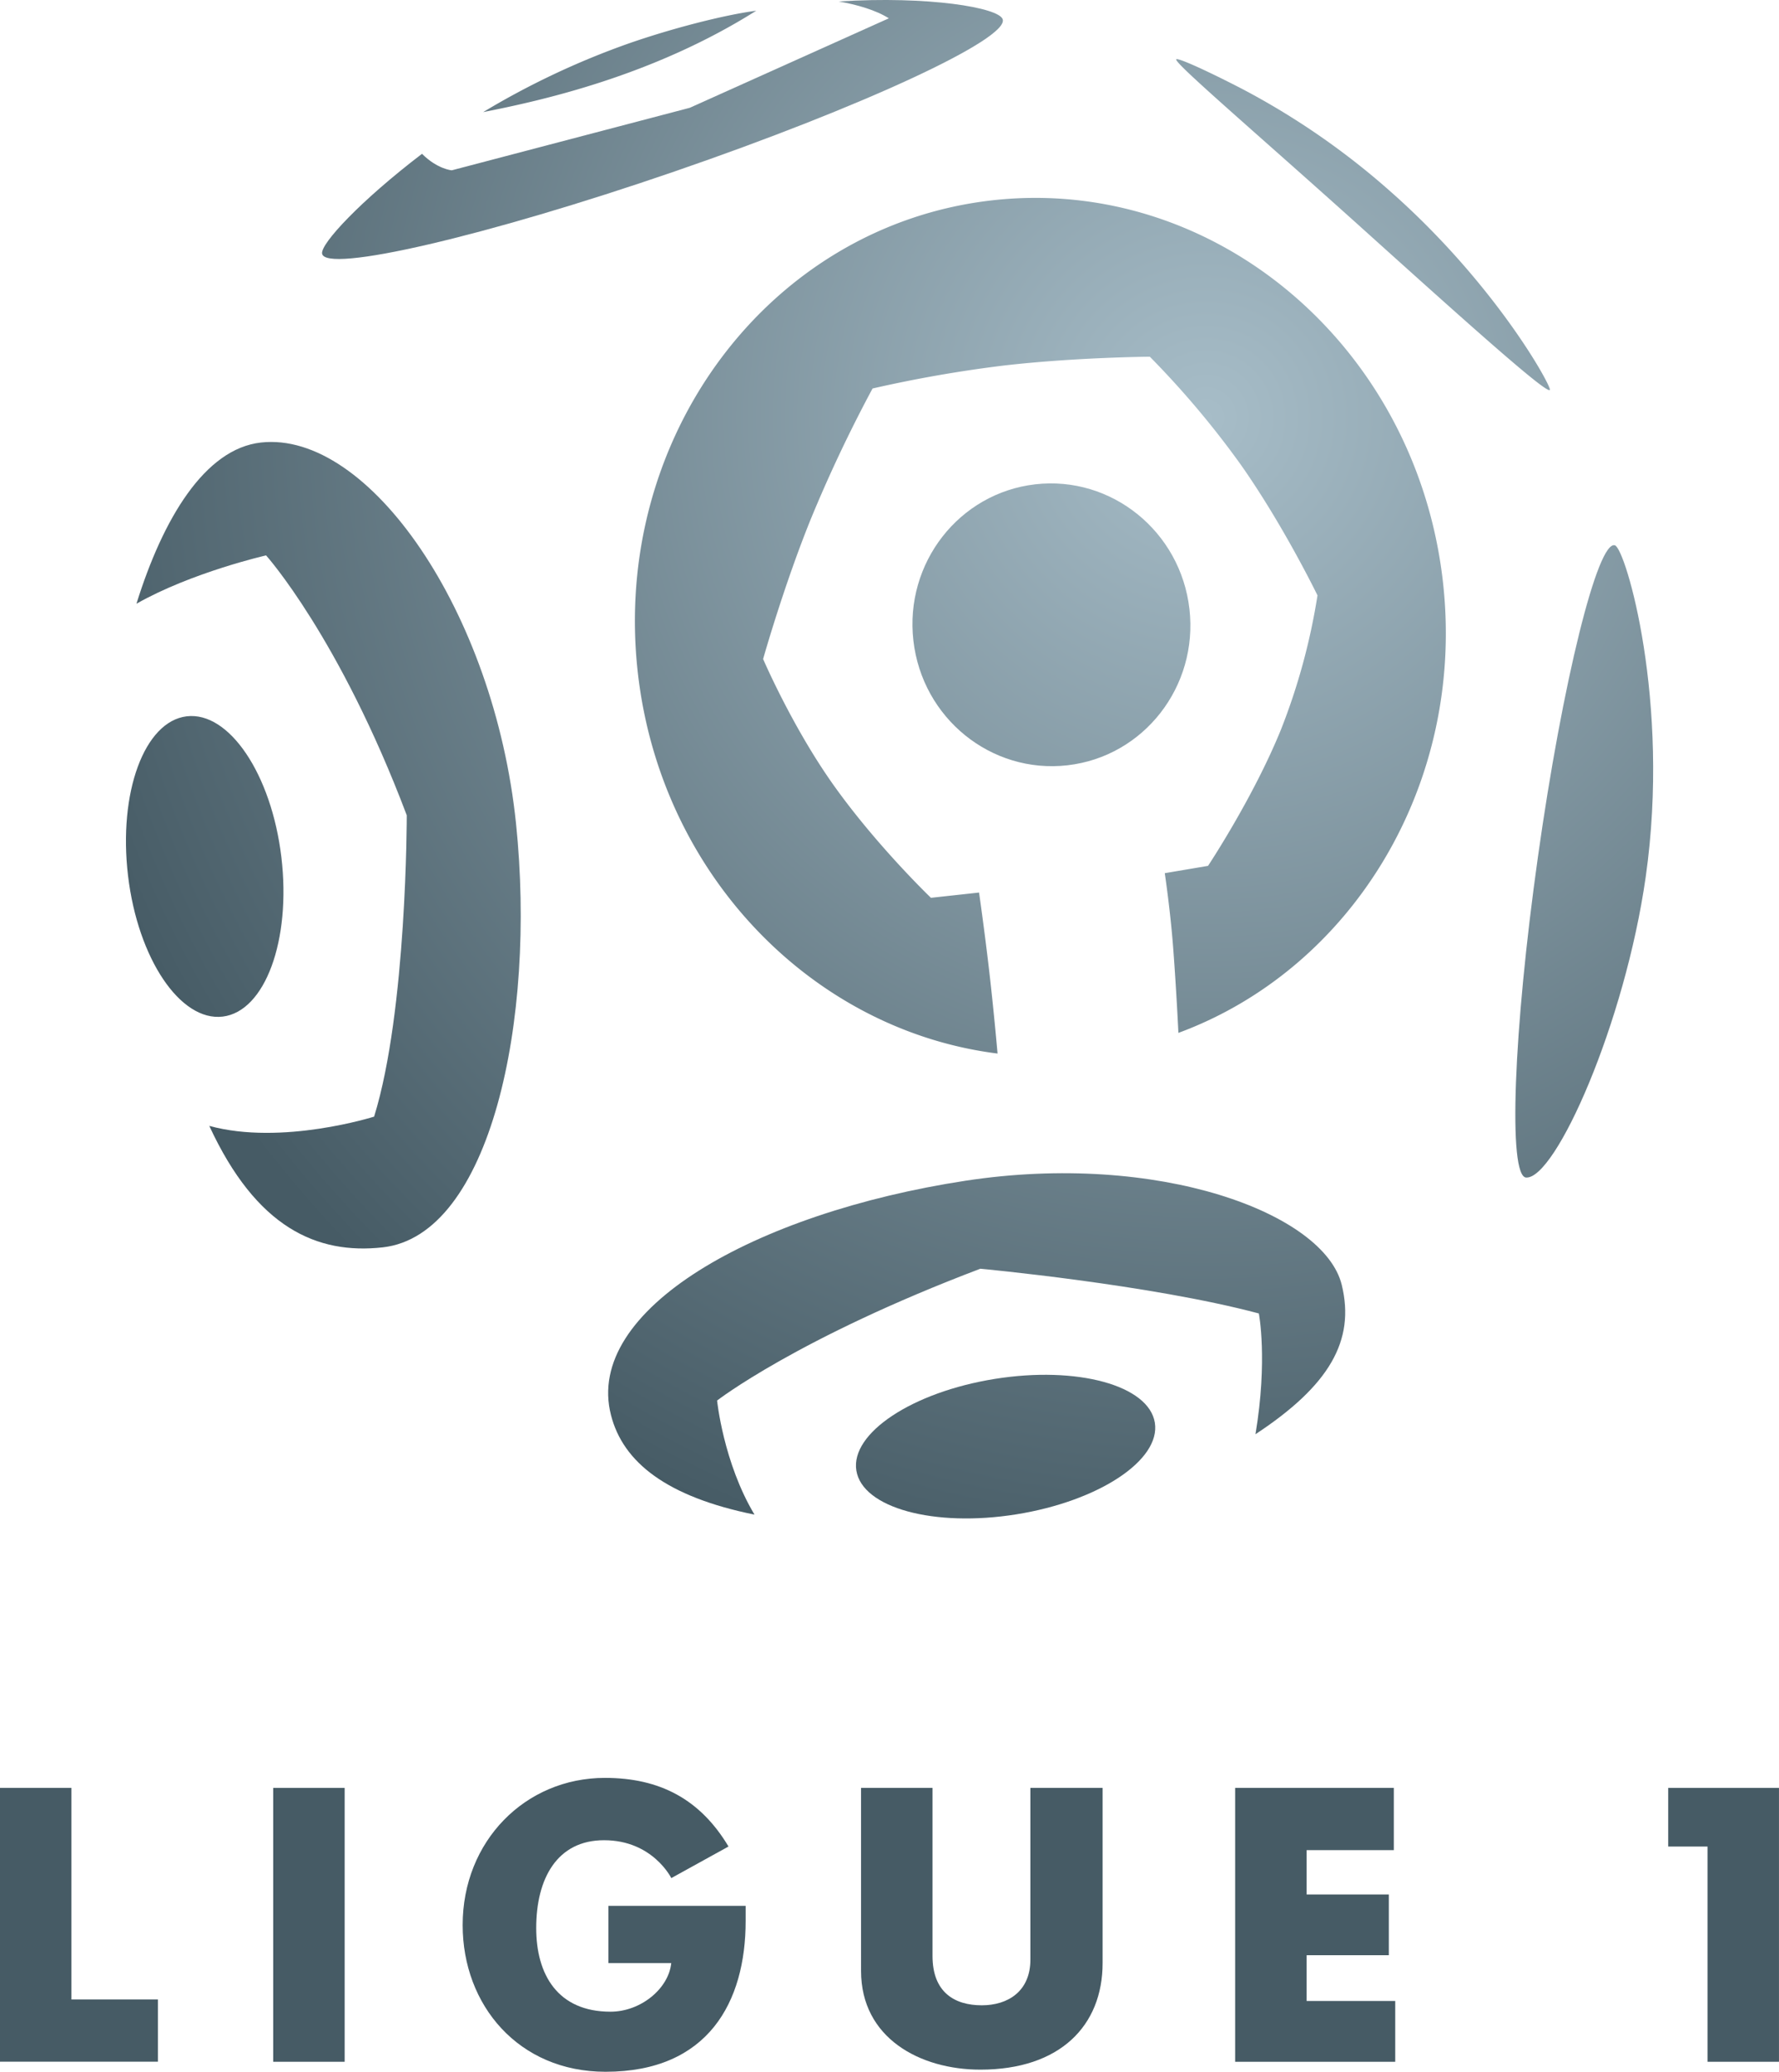 <svg id="Calque_1" data-name="Calque 1" xmlns="http://www.w3.org/2000/svg" xmlns:xlink="http://www.w3.org/1999/xlink" viewBox="0 0 676.43 787.27"><defs><style>.cls-1{fill:url(#radial-gradient);}.cls-2{fill:url(#radial-gradient-2);}.cls-3{fill:url(#radial-gradient-3);}.cls-4{fill:url(#radial-gradient-4);}.cls-5{fill:url(#radial-gradient-5);}.cls-6{fill:url(#radial-gradient-6);}.cls-7{fill:url(#radial-gradient-7);}.cls-8{fill:url(#radial-gradient-8);}.cls-9{fill:url(#radial-gradient-9);}.cls-10{fill:url(#radial-gradient-10);}.cls-11{fill:#465b65;}</style><radialGradient id="radial-gradient" cx="528.69" cy="905.13" r="454.8" gradientTransform="matrix(1, 0, 0, -1, 0, 1186.05)" gradientUnits="userSpaceOnUse"><stop offset="0" stop-color="#a7bdc8"/><stop offset="1" stop-color="#465b65"/></radialGradient><radialGradient id="radial-gradient-2" cx="528.7" cy="905.13" r="454.81" xlink:href="#radial-gradient"/><radialGradient id="radial-gradient-3" cx="528.69" cy="905.13" r="454.81" xlink:href="#radial-gradient"/><radialGradient id="radial-gradient-4" cx="528.69" cy="905.13" r="454.81" xlink:href="#radial-gradient"/><radialGradient id="radial-gradient-5" cx="528.69" cy="905.13" r="454.81" xlink:href="#radial-gradient"/><radialGradient id="radial-gradient-6" cx="528.7" cy="905.13" r="454.81" xlink:href="#radial-gradient"/><radialGradient id="radial-gradient-7" cx="528.7" cy="905.13" r="454.81" xlink:href="#radial-gradient"/><radialGradient id="radial-gradient-8" cx="528.69" cy="905.13" r="454.82" xlink:href="#radial-gradient"/><radialGradient id="radial-gradient-9" cx="528.7" cy="905.12" r="454.8" xlink:href="#radial-gradient"/><radialGradient id="radial-gradient-10" cx="528.69" cy="905.12" r="454.79" xlink:href="#radial-gradient"/></defs><title>ligue-1</title><path class="cls-1" d="M122,351.61c10.1-32.39,26-58.89,47.34-61.26,40.95-4.55,88.67,64.14,97,144.89,7.72,74.66-9.75,156.4-50.71,160.95-24.93,2.77-48-7.38-65.93-46.16,27.63,7.58,62.67-3.52,62.67-3.52C224.87,506.19,224.78,432,224.78,432c-25.59-67.69-53.49-98.76-53.49-98.76S143.11,339.64,122,351.61Z" transform="translate(-70.12 -122.19)"/><path class="cls-2" d="M154.8,508.5c-16.11,1.94-32.25-22-36-53.55s6.2-58.63,22.31-60.56,32.25,22,36,53.54S170.91,506.55,154.8,508.5Z" transform="translate(-70.12 -122.19)"/><path class="cls-3" d="M522.38,353.61C525.77,383.1,505,409.69,476,413s-55.21-17.88-58.58-47.37,17.37-56.07,46.34-59.4S519,324.13,522.38,353.61Z" transform="translate(-70.12 -122.19)"/><path class="cls-4" d="M618.73,343c-10.27-89.57-87.11-154.34-171.63-144.65S302.4,288.5,312.67,378.08c8.83,77,66.9,135.7,136.75,144.46,0,0-1.34-15.44-3.11-30.81s-3.92-30.37-3.92-30.37l-18.3,2S403,443.14,386.51,419.74c-15.4-21.9-26.23-47.12-26.23-47.12s7.8-27.68,18.12-53.16a537.53,537.53,0,0,1,23.49-49.64A491.41,491.41,0,0,1,452,261.07c27.2-3.11,55.32-3.33,55.32-3.33A344.12,344.12,0,0,1,542,298.9c16.15,22.95,29.07,49.54,29.07,49.54a240.47,240.47,0,0,1-13.83,50.85c-10.48,25.87-27.79,51.93-27.79,51.93L513,454s2.19,14.52,3.28,29.43c1.17,15.72,1.91,31.26,1.91,31.26C584.29,490.31,627.56,420,618.73,343Z" transform="translate(-70.12 -122.19)"/><path class="cls-5" d="M588,208.91c-38.89-35-71.11-62.46-70.65-64.14.22-.81,9.81,3.34,24.91,11.12a284.46,284.46,0,0,1,56.48,39c40.13,35.38,61.19,73.89,60.69,75.43C658.69,272.45,626.87,243.91,588,208.91Z" transform="translate(-70.12 -122.19)"/><path class="cls-6" d="M308.93,138.79a303,303,0,0,0-55.09,26c21.89-4.32,64.33-13.62,103.83-38.53C345.3,127.89,325.29,133.07,308.93,138.79Z" transform="translate(-70.12 -122.19)"/><path class="cls-7" d="M451.37,129.5c-1.52-4.43-28.21-8.9-62.35-6.76,6.89,1.2,14.16,3.29,19.06,6.41l-75.68,34-90.5,23.76s-5.44-.4-11.32-6.27c-23.5,17.93-38.44,34.06-38,37.86.88,7.75,62.53-6.57,134-31.14S453.9,136.88,451.37,129.5Z" transform="translate(-70.12 -122.19)"/><path class="cls-8" d="M654.89,447.79c9.32-66.33,22.77-120.62,29.3-118.36,4.06,1.4,21.19,59.29,11.68,126-7.93,55.66-34.32,114.9-45.48,114.23C643.48,569.22,645.54,514.12,654.89,447.79Z" transform="translate(-70.12 -122.19)"/><path class="cls-9" d="M357,697.75c-33.25-6.75-50-19.8-54.58-37.88-10.21-39.92,54.57-76.72,134.82-89,73.36-11.2,136.42,12.33,143.06,39.6,5.16,21.19-4.76,38.27-32.81,56.73,4.73-28.26,1.28-45.89,1.28-45.89-41.27-11-105.89-17-105.89-17-69.52,26.35-100.1,50.09-100.1,50.09S345.17,678,357,697.75Z" transform="translate(-70.12 -122.19)"/><path class="cls-10" d="M509.23,662.83c2.27,14.2-21.29,29.79-52.64,34.81S398,695.2,395.73,681,417,651.2,448.36,646.18,506.95,648.62,509.23,662.83Z" transform="translate(-70.12 -122.19)"/><path class="cls-11" d="M70.12,905.67V801.6H97.28V882h32.88v23.64h-60Z" transform="translate(-70.12 -122.19)"/><path class="cls-11" d="M174,905.67V801.6h27.17V905.67Z" transform="translate(-70.12 -122.19)"/><path class="cls-11" d="M300.12,797.79c20.92,0,36.27,8.15,47,26.08l-21.75,12s-7.06-14.39-25.54-14.39C282,821.44,274,836,274,854.85c0,17.66,8.15,31.79,28.25,31.79,11.55,0,22.15-8.83,23.09-18.48H301.47V846.43h52.17v5.71c0,30.84-14.26,57.33-53.26,57.33-33.15,0-54.34-25.4-54.34-55.7C246,821.84,269.82,797.79,300.12,797.79Z" transform="translate(-70.12 -122.19)"/><path class="cls-11" d="M424.69,801.6v63.86c0,13.85,8.43,18.75,18.74,18.75,9.92,0,18.48-5.3,18.48-17.39V801.6h27.45v66.58c0,23.77-16.18,40.48-46.47,40.48-22.95,0-45.37-12-45.37-37.5V801.59h27.17Z" transform="translate(-70.12 -122.19)"/><path class="cls-11" d="M539.76,801.6h60.33v23.64H566.94v16.85h31.25v23.09H566.94v17.39h33.69v23.1H539.76Z" transform="translate(-70.12 -122.19)"/><path class="cls-11" d="M704.42,801.6h42.12V905.67H719.37V823.88H704.42Z" transform="translate(-70.12 -122.19)"/></svg>